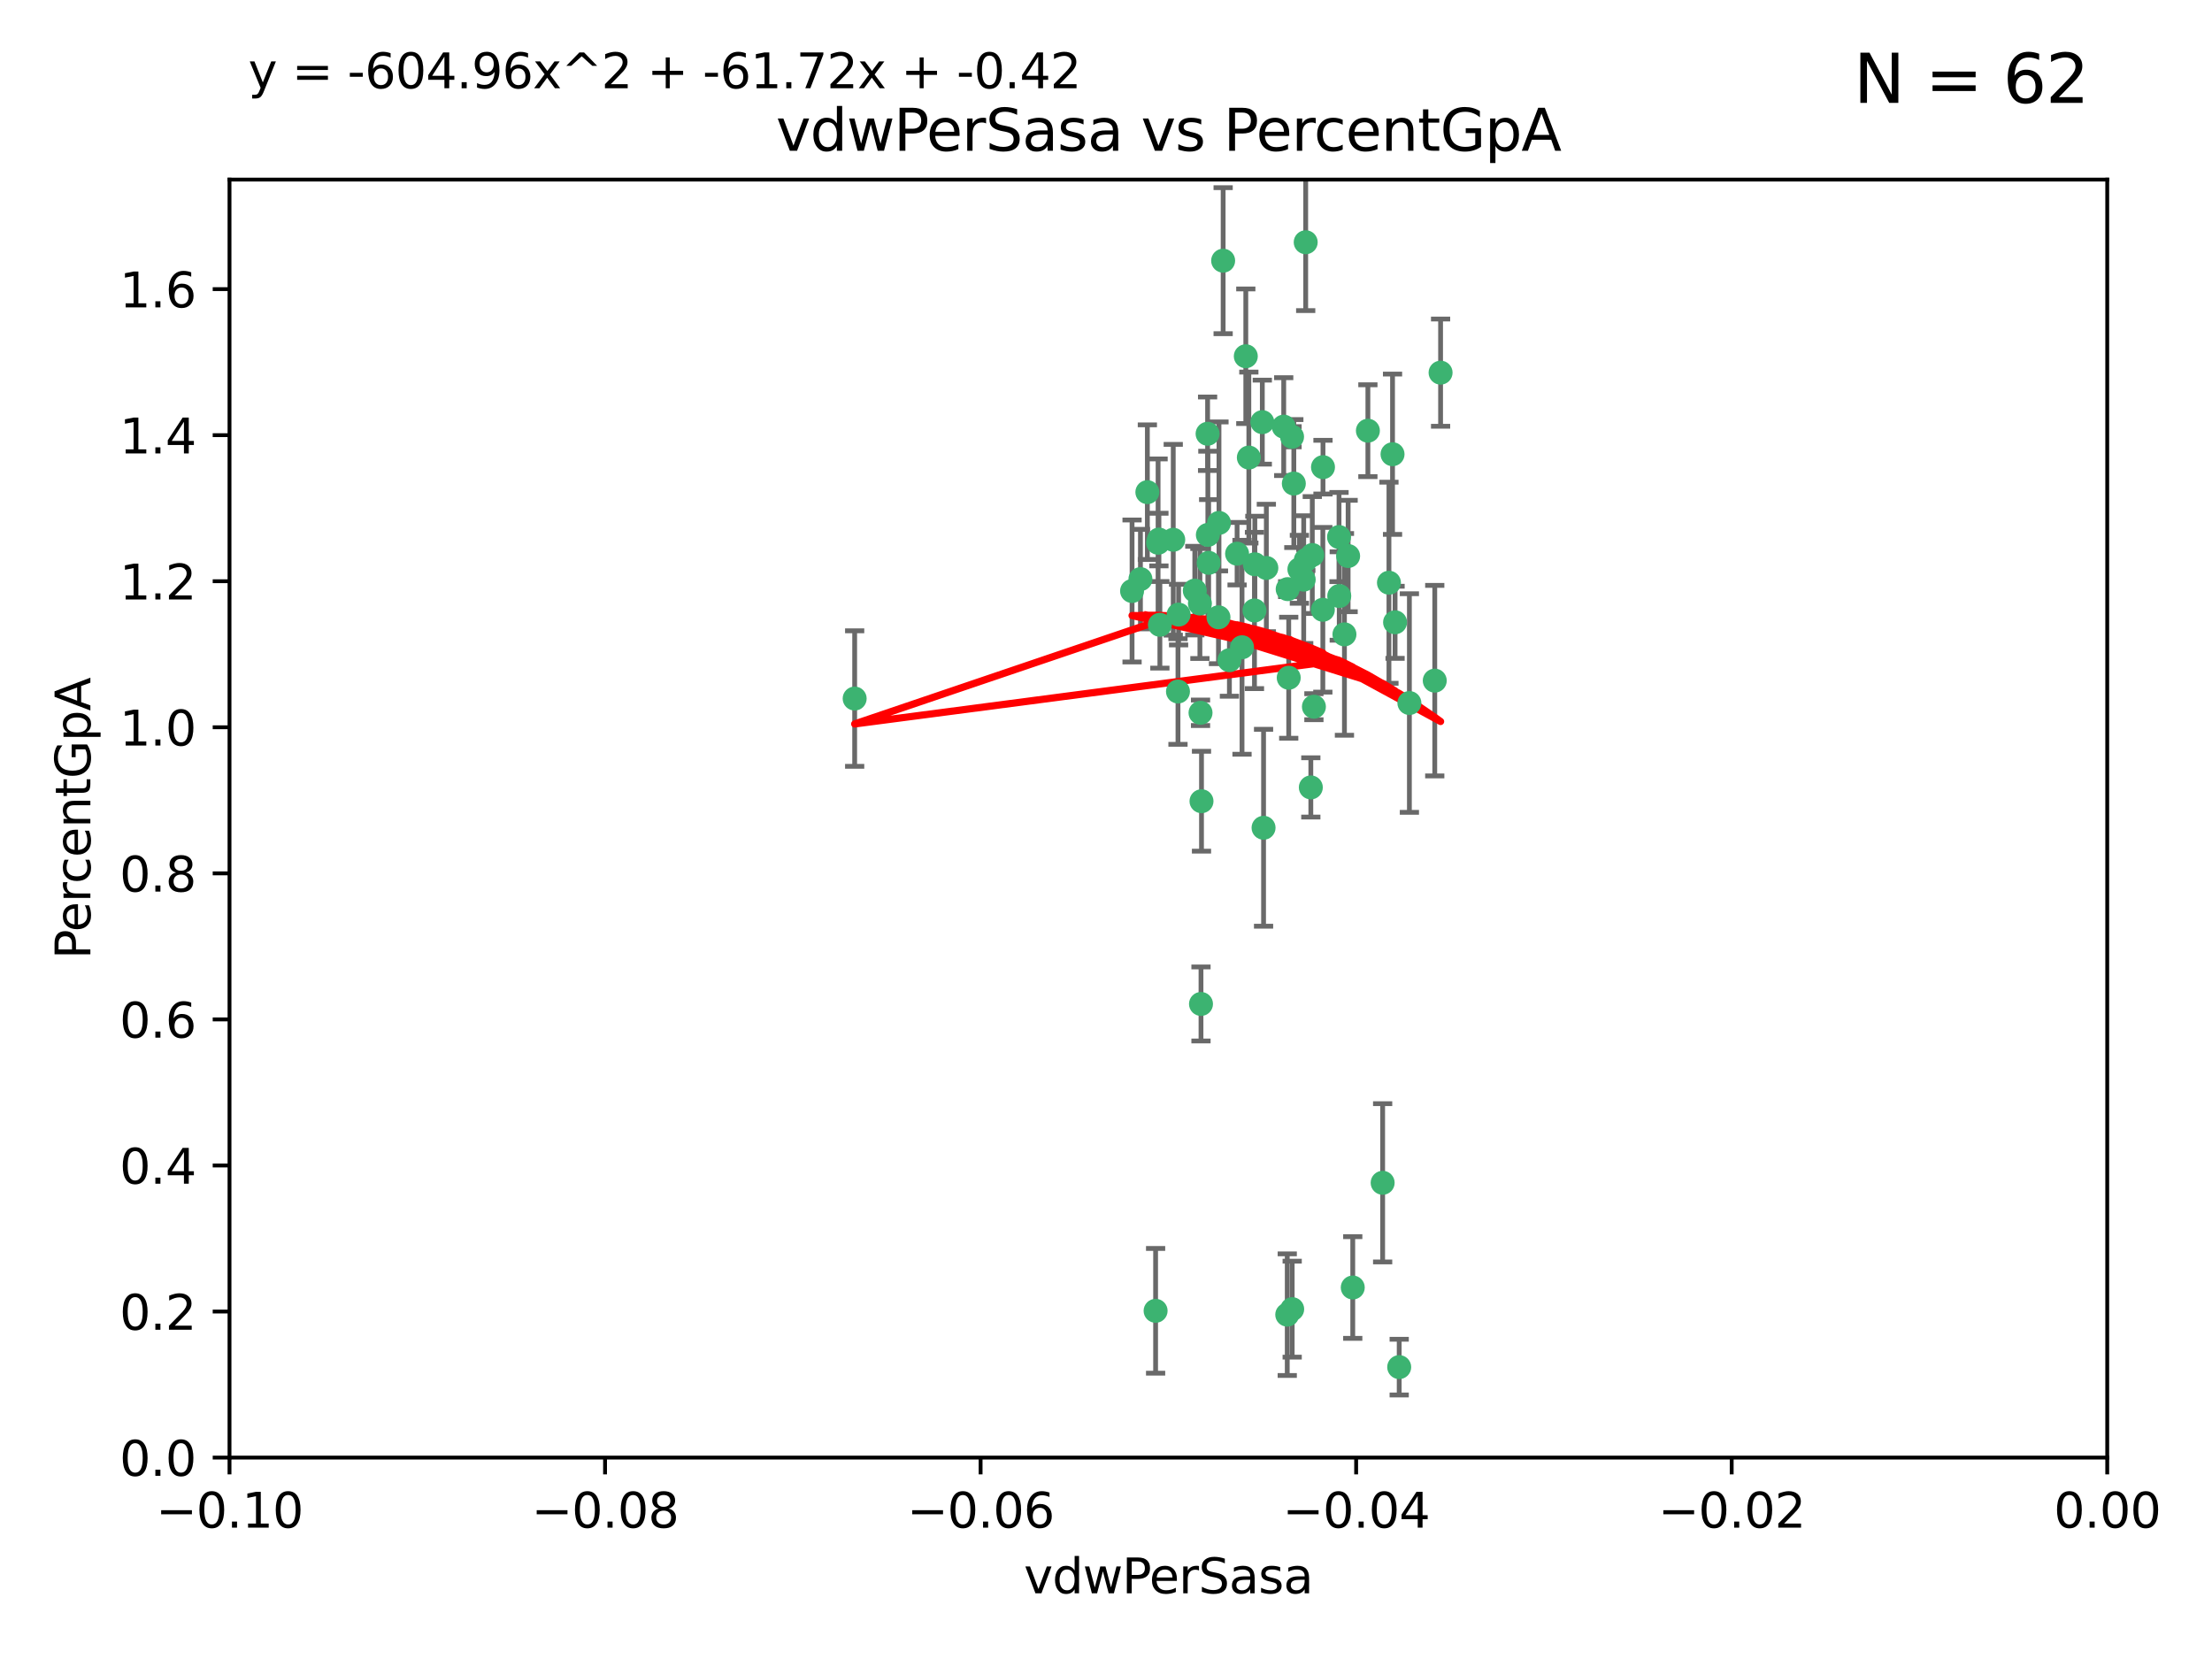 <?xml version="1.0" encoding="utf-8" standalone="no"?>
<!DOCTYPE svg PUBLIC "-//W3C//DTD SVG 1.1//EN"
  "http://www.w3.org/Graphics/SVG/1.1/DTD/svg11.dtd">
<svg xmlns:xlink="http://www.w3.org/1999/xlink" width="460.8pt" height="345.6pt" viewBox="0 0 460.8 345.6" xmlns="http://www.w3.org/2000/svg" version="1.1">
 <defs>
  <style type="text/css">*{stroke-linejoin: round; stroke-linecap: butt}</style>
 </defs>
 <g id="figure_1">
  <g id="patch_1">
   <path d="M 0 345.6 
L 460.8 345.6 
L 460.8 0 
L 0 0 
z
" style="fill: #ffffff"/>
  </g>
  <g id="axes_1">
   <g id="patch_2">
    <path d="M 47.81 303.64 
L 438.975 303.64 
L 438.975 37.411 
L 47.81 37.411 
z
" style="fill: #ffffff"/>
   </g>
   <g id="PathCollection_1">
    <defs>
     <path id="m2832ea59f6" d="M 0 1.118 
C 0.297 1.118 0.581 1 0.791 0.791 
C 1 0.581 1.118 0.297 1.118 0 
C 1.118 -0.297 1 -0.581 0.791 -0.791 
C 0.581 -1 0.297 -1.118 0 -1.118 
C -0.297 -1.118 -0.581 -1 -0.791 -0.791 
C -1 -0.581 -1.118 -0.297 -1.118 0 
C -1.118 0.297 -1 0.581 -0.791 0.791 
C -0.581 1 -0.297 1.118 0 1.118 
z
" style="stroke: #3cb371"/>
    </defs>
    <g clip-path="url(#p1f49692285)">
     <use xlink:href="#m2832ea59f6" x="239.018" y="102.526" style="fill: #3cb371; stroke: #3cb371"/>
     <use xlink:href="#m2832ea59f6" x="270.687" y="118.592" style="fill: #3cb371; stroke: #3cb371"/>
     <use xlink:href="#m2832ea59f6" x="257.709" y="115.347" style="fill: #3cb371; stroke: #3cb371"/>
     <use xlink:href="#m2832ea59f6" x="260.157" y="95.318" style="fill: #3cb371; stroke: #3cb371"/>
     <use xlink:href="#m2832ea59f6" x="259.523" y="74.211" style="fill: #3cb371; stroke: #3cb371"/>
     <use xlink:href="#m2832ea59f6" x="258.736" y="134.836" style="fill: #3cb371; stroke: #3cb371"/>
     <use xlink:href="#m2832ea59f6" x="251.564" y="90.362" style="fill: #3cb371; stroke: #3cb371"/>
     <use xlink:href="#m2832ea59f6" x="250.092" y="148.487" style="fill: #3cb371; stroke: #3cb371"/>
     <use xlink:href="#m2832ea59f6" x="262.963" y="87.939" style="fill: #3cb371; stroke: #3cb371"/>
     <use xlink:href="#m2832ea59f6" x="254.803" y="54.304" style="fill: #3cb371; stroke: #3cb371"/>
     <use xlink:href="#m2832ea59f6" x="253.831" y="128.593" style="fill: #3cb371; stroke: #3cb371"/>
     <use xlink:href="#m2832ea59f6" x="253.937" y="108.935" style="fill: #3cb371; stroke: #3cb371"/>
     <use xlink:href="#m2832ea59f6" x="241.624" y="130.157" style="fill: #3cb371; stroke: #3cb371"/>
     <use xlink:href="#m2832ea59f6" x="275.603" y="97.317" style="fill: #3cb371; stroke: #3cb371"/>
     <use xlink:href="#m2832ea59f6" x="249.962" y="125.723" style="fill: #3cb371; stroke: #3cb371"/>
     <use xlink:href="#m2832ea59f6" x="280.838" y="115.829" style="fill: #3cb371; stroke: #3cb371"/>
     <use xlink:href="#m2832ea59f6" x="235.829" y="123.117" style="fill: #3cb371; stroke: #3cb371"/>
     <use xlink:href="#m2832ea59f6" x="245.395" y="144.057" style="fill: #3cb371; stroke: #3cb371"/>
     <use xlink:href="#m2832ea59f6" x="250.294" y="166.909" style="fill: #3cb371; stroke: #3cb371"/>
     <use xlink:href="#m2832ea59f6" x="267.422" y="88.874" style="fill: #3cb371; stroke: #3cb371"/>
     <use xlink:href="#m2832ea59f6" x="250.189" y="209.141" style="fill: #3cb371; stroke: #3cb371"/>
     <use xlink:href="#m2832ea59f6" x="261.33" y="127.171" style="fill: #3cb371; stroke: #3cb371"/>
     <use xlink:href="#m2832ea59f6" x="263.223" y="172.439" style="fill: #3cb371; stroke: #3cb371"/>
     <use xlink:href="#m2832ea59f6" x="275.571" y="127.028" style="fill: #3cb371; stroke: #3cb371"/>
     <use xlink:href="#m2832ea59f6" x="273.069" y="164.032" style="fill: #3cb371; stroke: #3cb371"/>
     <use xlink:href="#m2832ea59f6" x="248.899" y="123.038" style="fill: #3cb371; stroke: #3cb371"/>
     <use xlink:href="#m2832ea59f6" x="278.991" y="124.161" style="fill: #3cb371; stroke: #3cb371"/>
     <use xlink:href="#m2832ea59f6" x="178.042" y="145.522" style="fill: #3cb371; stroke: #3cb371"/>
     <use xlink:href="#m2832ea59f6" x="244.409" y="112.441" style="fill: #3cb371; stroke: #3cb371"/>
     <use xlink:href="#m2832ea59f6" x="273.374" y="115.624" style="fill: #3cb371; stroke: #3cb371"/>
     <use xlink:href="#m2832ea59f6" x="271.585" y="120.746" style="fill: #3cb371; stroke: #3cb371"/>
     <use xlink:href="#m2832ea59f6" x="241.251" y="113.07" style="fill: #3cb371; stroke: #3cb371"/>
     <use xlink:href="#m2832ea59f6" x="237.574" y="120.64" style="fill: #3cb371; stroke: #3cb371"/>
     <use xlink:href="#m2832ea59f6" x="272.002" y="50.463" style="fill: #3cb371; stroke: #3cb371"/>
     <use xlink:href="#m2832ea59f6" x="263.803" y="118.317" style="fill: #3cb371; stroke: #3cb371"/>
     <use xlink:href="#m2832ea59f6" x="280.072" y="132.151" style="fill: #3cb371; stroke: #3cb371"/>
     <use xlink:href="#m2832ea59f6" x="261.408" y="117.548" style="fill: #3cb371; stroke: #3cb371"/>
     <use xlink:href="#m2832ea59f6" x="240.734" y="273.067" style="fill: #3cb371; stroke: #3cb371"/>
     <use xlink:href="#m2832ea59f6" x="245.523" y="128.033" style="fill: #3cb371; stroke: #3cb371"/>
     <use xlink:href="#m2832ea59f6" x="268.246" y="122.726" style="fill: #3cb371; stroke: #3cb371"/>
     <use xlink:href="#m2832ea59f6" x="241.425" y="112.4" style="fill: #3cb371; stroke: #3cb371"/>
     <use xlink:href="#m2832ea59f6" x="289.343" y="121.39" style="fill: #3cb371; stroke: #3cb371"/>
     <use xlink:href="#m2832ea59f6" x="251.619" y="111.43" style="fill: #3cb371; stroke: #3cb371"/>
     <use xlink:href="#m2832ea59f6" x="268.465" y="141.186" style="fill: #3cb371; stroke: #3cb371"/>
     <use xlink:href="#m2832ea59f6" x="269.528" y="100.735" style="fill: #3cb371; stroke: #3cb371"/>
     <use xlink:href="#m2832ea59f6" x="269.158" y="90.985" style="fill: #3cb371; stroke: #3cb371"/>
     <use xlink:href="#m2832ea59f6" x="272.028" y="116.663" style="fill: #3cb371; stroke: #3cb371"/>
     <use xlink:href="#m2832ea59f6" x="251.784" y="117.25" style="fill: #3cb371; stroke: #3cb371"/>
     <use xlink:href="#m2832ea59f6" x="281.804" y="268.209" style="fill: #3cb371; stroke: #3cb371"/>
     <use xlink:href="#m2832ea59f6" x="278.943" y="111.877" style="fill: #3cb371; stroke: #3cb371"/>
     <use xlink:href="#m2832ea59f6" x="284.957" y="89.722" style="fill: #3cb371; stroke: #3cb371"/>
     <use xlink:href="#m2832ea59f6" x="290.091" y="94.622" style="fill: #3cb371; stroke: #3cb371"/>
     <use xlink:href="#m2832ea59f6" x="256.108" y="137.537" style="fill: #3cb371; stroke: #3cb371"/>
     <use xlink:href="#m2832ea59f6" x="268.158" y="273.866" style="fill: #3cb371; stroke: #3cb371"/>
     <use xlink:href="#m2832ea59f6" x="288.031" y="246.398" style="fill: #3cb371; stroke: #3cb371"/>
     <use xlink:href="#m2832ea59f6" x="290.619" y="129.634" style="fill: #3cb371; stroke: #3cb371"/>
     <use xlink:href="#m2832ea59f6" x="273.712" y="147.219" style="fill: #3cb371; stroke: #3cb371"/>
     <use xlink:href="#m2832ea59f6" x="291.479" y="284.794" style="fill: #3cb371; stroke: #3cb371"/>
     <use xlink:href="#m2832ea59f6" x="293.602" y="146.454" style="fill: #3cb371; stroke: #3cb371"/>
     <use xlink:href="#m2832ea59f6" x="298.886" y="141.79" style="fill: #3cb371; stroke: #3cb371"/>
     <use xlink:href="#m2832ea59f6" x="300.1" y="77.63" style="fill: #3cb371; stroke: #3cb371"/>
     <use xlink:href="#m2832ea59f6" x="269.186" y="272.718" style="fill: #3cb371; stroke: #3cb371"/>
    </g>
   </g>
   <g id="matplotlib.axis_1">
    <g id="xtick_1">
     <g id="line2d_1">
      <defs>
       <path id="m352ebf7503" d="M 0 0 
L 0 3.5 
" style="stroke: #000000; stroke-width: 0.8"/>
      </defs>
      <g>
       <use xlink:href="#m352ebf7503" x="47.81" y="303.64" style="stroke: #000000; stroke-width: 0.8"/>
      </g>
     </g>
     <g id="text_1">
      <!-- −0.10 -->
      <g transform="translate(32.487 318.238)scale(0.1 -0.1)">
       <defs>
        <path id="DejaVuSans-2212" d="M 678 2272 
L 4684 2272 
L 4684 1741 
L 678 1741 
L 678 2272 
z
" transform="scale(0.016)"/>
        <path id="DejaVuSans-30" d="M 2034 4250 
Q 1547 4250 1301 3770 
Q 1056 3291 1056 2328 
Q 1056 1369 1301 889 
Q 1547 409 2034 409 
Q 2525 409 2770 889 
Q 3016 1369 3016 2328 
Q 3016 3291 2770 3770 
Q 2525 4250 2034 4250 
z
M 2034 4750 
Q 2819 4750 3233 4129 
Q 3647 3509 3647 2328 
Q 3647 1150 3233 529 
Q 2819 -91 2034 -91 
Q 1250 -91 836 529 
Q 422 1150 422 2328 
Q 422 3509 836 4129 
Q 1250 4750 2034 4750 
z
" transform="scale(0.016)"/>
        <path id="DejaVuSans-2e" d="M 684 794 
L 1344 794 
L 1344 0 
L 684 0 
L 684 794 
z
" transform="scale(0.016)"/>
        <path id="DejaVuSans-31" d="M 794 531 
L 1825 531 
L 1825 4091 
L 703 3866 
L 703 4441 
L 1819 4666 
L 2450 4666 
L 2450 531 
L 3481 531 
L 3481 0 
L 794 0 
L 794 531 
z
" transform="scale(0.016)"/>
       </defs>
       <use xlink:href="#DejaVuSans-2212"/>
       <use xlink:href="#DejaVuSans-30" x="83.789"/>
       <use xlink:href="#DejaVuSans-2e" x="147.412"/>
       <use xlink:href="#DejaVuSans-31" x="179.199"/>
       <use xlink:href="#DejaVuSans-30" x="242.822"/>
      </g>
     </g>
    </g>
    <g id="xtick_2">
     <g id="line2d_2">
      <g>
       <use xlink:href="#m352ebf7503" x="126.043" y="303.64" style="stroke: #000000; stroke-width: 0.8"/>
      </g>
     </g>
     <g id="text_2">
      <!-- −0.08 -->
      <g transform="translate(110.72 318.238)scale(0.1 -0.1)">
       <defs>
        <path id="DejaVuSans-38" d="M 2034 2216 
Q 1584 2216 1326 1975 
Q 1069 1734 1069 1313 
Q 1069 891 1326 650 
Q 1584 409 2034 409 
Q 2484 409 2743 651 
Q 3003 894 3003 1313 
Q 3003 1734 2745 1975 
Q 2488 2216 2034 2216 
z
M 1403 2484 
Q 997 2584 770 2862 
Q 544 3141 544 3541 
Q 544 4100 942 4425 
Q 1341 4750 2034 4750 
Q 2731 4750 3128 4425 
Q 3525 4100 3525 3541 
Q 3525 3141 3298 2862 
Q 3072 2584 2669 2484 
Q 3125 2378 3379 2068 
Q 3634 1759 3634 1313 
Q 3634 634 3220 271 
Q 2806 -91 2034 -91 
Q 1263 -91 848 271 
Q 434 634 434 1313 
Q 434 1759 690 2068 
Q 947 2378 1403 2484 
z
M 1172 3481 
Q 1172 3119 1398 2916 
Q 1625 2713 2034 2713 
Q 2441 2713 2670 2916 
Q 2900 3119 2900 3481 
Q 2900 3844 2670 4047 
Q 2441 4250 2034 4250 
Q 1625 4250 1398 4047 
Q 1172 3844 1172 3481 
z
" transform="scale(0.016)"/>
       </defs>
       <use xlink:href="#DejaVuSans-2212"/>
       <use xlink:href="#DejaVuSans-30" x="83.789"/>
       <use xlink:href="#DejaVuSans-2e" x="147.412"/>
       <use xlink:href="#DejaVuSans-30" x="179.199"/>
       <use xlink:href="#DejaVuSans-38" x="242.822"/>
      </g>
     </g>
    </g>
    <g id="xtick_3">
     <g id="line2d_3">
      <g>
       <use xlink:href="#m352ebf7503" x="204.276" y="303.64" style="stroke: #000000; stroke-width: 0.8"/>
      </g>
     </g>
     <g id="text_3">
      <!-- −0.06 -->
      <g transform="translate(188.953 318.238)scale(0.1 -0.1)">
       <defs>
        <path id="DejaVuSans-36" d="M 2113 2584 
Q 1688 2584 1439 2293 
Q 1191 2003 1191 1497 
Q 1191 994 1439 701 
Q 1688 409 2113 409 
Q 2538 409 2786 701 
Q 3034 994 3034 1497 
Q 3034 2003 2786 2293 
Q 2538 2584 2113 2584 
z
M 3366 4563 
L 3366 3988 
Q 3128 4100 2886 4159 
Q 2644 4219 2406 4219 
Q 1781 4219 1451 3797 
Q 1122 3375 1075 2522 
Q 1259 2794 1537 2939 
Q 1816 3084 2150 3084 
Q 2853 3084 3261 2657 
Q 3669 2231 3669 1497 
Q 3669 778 3244 343 
Q 2819 -91 2113 -91 
Q 1303 -91 875 529 
Q 447 1150 447 2328 
Q 447 3434 972 4092 
Q 1497 4750 2381 4750 
Q 2619 4750 2861 4703 
Q 3103 4656 3366 4563 
z
" transform="scale(0.016)"/>
       </defs>
       <use xlink:href="#DejaVuSans-2212"/>
       <use xlink:href="#DejaVuSans-30" x="83.789"/>
       <use xlink:href="#DejaVuSans-2e" x="147.412"/>
       <use xlink:href="#DejaVuSans-30" x="179.199"/>
       <use xlink:href="#DejaVuSans-36" x="242.822"/>
      </g>
     </g>
    </g>
    <g id="xtick_4">
     <g id="line2d_4">
      <g>
       <use xlink:href="#m352ebf7503" x="282.509" y="303.64" style="stroke: #000000; stroke-width: 0.8"/>
      </g>
     </g>
     <g id="text_4">
      <!-- −0.04 -->
      <g transform="translate(267.186 318.238)scale(0.1 -0.1)">
       <defs>
        <path id="DejaVuSans-34" d="M 2419 4116 
L 825 1625 
L 2419 1625 
L 2419 4116 
z
M 2253 4666 
L 3047 4666 
L 3047 1625 
L 3713 1625 
L 3713 1100 
L 3047 1100 
L 3047 0 
L 2419 0 
L 2419 1100 
L 313 1100 
L 313 1709 
L 2253 4666 
z
" transform="scale(0.016)"/>
       </defs>
       <use xlink:href="#DejaVuSans-2212"/>
       <use xlink:href="#DejaVuSans-30" x="83.789"/>
       <use xlink:href="#DejaVuSans-2e" x="147.412"/>
       <use xlink:href="#DejaVuSans-30" x="179.199"/>
       <use xlink:href="#DejaVuSans-34" x="242.822"/>
      </g>
     </g>
    </g>
    <g id="xtick_5">
     <g id="line2d_5">
      <g>
       <use xlink:href="#m352ebf7503" x="360.742" y="303.64" style="stroke: #000000; stroke-width: 0.8"/>
      </g>
     </g>
     <g id="text_5">
      <!-- −0.02 -->
      <g transform="translate(345.419 318.238)scale(0.1 -0.1)">
       <defs>
        <path id="DejaVuSans-32" d="M 1228 531 
L 3431 531 
L 3431 0 
L 469 0 
L 469 531 
Q 828 903 1448 1529 
Q 2069 2156 2228 2338 
Q 2531 2678 2651 2914 
Q 2772 3150 2772 3378 
Q 2772 3750 2511 3984 
Q 2250 4219 1831 4219 
Q 1534 4219 1204 4116 
Q 875 4013 500 3803 
L 500 4441 
Q 881 4594 1212 4672 
Q 1544 4750 1819 4750 
Q 2544 4750 2975 4387 
Q 3406 4025 3406 3419 
Q 3406 3131 3298 2873 
Q 3191 2616 2906 2266 
Q 2828 2175 2409 1742 
Q 1991 1309 1228 531 
z
" transform="scale(0.016)"/>
       </defs>
       <use xlink:href="#DejaVuSans-2212"/>
       <use xlink:href="#DejaVuSans-30" x="83.789"/>
       <use xlink:href="#DejaVuSans-2e" x="147.412"/>
       <use xlink:href="#DejaVuSans-30" x="179.199"/>
       <use xlink:href="#DejaVuSans-32" x="242.822"/>
      </g>
     </g>
    </g>
    <g id="xtick_6">
     <g id="line2d_6">
      <g>
       <use xlink:href="#m352ebf7503" x="438.975" y="303.64" style="stroke: #000000; stroke-width: 0.8"/>
      </g>
     </g>
     <g id="text_6">
      <!-- 0.00 -->
      <g transform="translate(427.842 318.238)scale(0.1 -0.1)">
       <use xlink:href="#DejaVuSans-30"/>
       <use xlink:href="#DejaVuSans-2e" x="63.623"/>
       <use xlink:href="#DejaVuSans-30" x="95.41"/>
       <use xlink:href="#DejaVuSans-30" x="159.033"/>
      </g>
     </g>
    </g>
    <g id="text_7">
     <!-- vdwPerSasa -->
     <g transform="translate(213.297 331.917)scale(0.1 -0.1)">
      <defs>
       <path id="DejaVuSans-76" d="M 191 3500 
L 800 3500 
L 1894 563 
L 2988 3500 
L 3597 3500 
L 2284 0 
L 1503 0 
L 191 3500 
z
" transform="scale(0.016)"/>
       <path id="DejaVuSans-64" d="M 2906 2969 
L 2906 4863 
L 3481 4863 
L 3481 0 
L 2906 0 
L 2906 525 
Q 2725 213 2448 61 
Q 2172 -91 1784 -91 
Q 1150 -91 751 415 
Q 353 922 353 1747 
Q 353 2572 751 3078 
Q 1150 3584 1784 3584 
Q 2172 3584 2448 3432 
Q 2725 3281 2906 2969 
z
M 947 1747 
Q 947 1113 1208 752 
Q 1469 391 1925 391 
Q 2381 391 2643 752 
Q 2906 1113 2906 1747 
Q 2906 2381 2643 2742 
Q 2381 3103 1925 3103 
Q 1469 3103 1208 2742 
Q 947 2381 947 1747 
z
" transform="scale(0.016)"/>
       <path id="DejaVuSans-77" d="M 269 3500 
L 844 3500 
L 1563 769 
L 2278 3500 
L 2956 3500 
L 3675 769 
L 4391 3500 
L 4966 3500 
L 4050 0 
L 3372 0 
L 2619 2869 
L 1863 0 
L 1184 0 
L 269 3500 
z
" transform="scale(0.016)"/>
       <path id="DejaVuSans-50" d="M 1259 4147 
L 1259 2394 
L 2053 2394 
Q 2494 2394 2734 2622 
Q 2975 2850 2975 3272 
Q 2975 3691 2734 3919 
Q 2494 4147 2053 4147 
L 1259 4147 
z
M 628 4666 
L 2053 4666 
Q 2838 4666 3239 4311 
Q 3641 3956 3641 3272 
Q 3641 2581 3239 2228 
Q 2838 1875 2053 1875 
L 1259 1875 
L 1259 0 
L 628 0 
L 628 4666 
z
" transform="scale(0.016)"/>
       <path id="DejaVuSans-65" d="M 3597 1894 
L 3597 1613 
L 953 1613 
Q 991 1019 1311 708 
Q 1631 397 2203 397 
Q 2534 397 2845 478 
Q 3156 559 3463 722 
L 3463 178 
Q 3153 47 2828 -22 
Q 2503 -91 2169 -91 
Q 1331 -91 842 396 
Q 353 884 353 1716 
Q 353 2575 817 3079 
Q 1281 3584 2069 3584 
Q 2775 3584 3186 3129 
Q 3597 2675 3597 1894 
z
M 3022 2063 
Q 3016 2534 2758 2815 
Q 2500 3097 2075 3097 
Q 1594 3097 1305 2825 
Q 1016 2553 972 2059 
L 3022 2063 
z
" transform="scale(0.016)"/>
       <path id="DejaVuSans-72" d="M 2631 2963 
Q 2534 3019 2420 3045 
Q 2306 3072 2169 3072 
Q 1681 3072 1420 2755 
Q 1159 2438 1159 1844 
L 1159 0 
L 581 0 
L 581 3500 
L 1159 3500 
L 1159 2956 
Q 1341 3275 1631 3429 
Q 1922 3584 2338 3584 
Q 2397 3584 2469 3576 
Q 2541 3569 2628 3553 
L 2631 2963 
z
" transform="scale(0.016)"/>
       <path id="DejaVuSans-53" d="M 3425 4513 
L 3425 3897 
Q 3066 4069 2747 4153 
Q 2428 4238 2131 4238 
Q 1616 4238 1336 4038 
Q 1056 3838 1056 3469 
Q 1056 3159 1242 3001 
Q 1428 2844 1947 2747 
L 2328 2669 
Q 3034 2534 3370 2195 
Q 3706 1856 3706 1288 
Q 3706 609 3251 259 
Q 2797 -91 1919 -91 
Q 1588 -91 1214 -16 
Q 841 59 441 206 
L 441 856 
Q 825 641 1194 531 
Q 1563 422 1919 422 
Q 2459 422 2753 634 
Q 3047 847 3047 1241 
Q 3047 1584 2836 1778 
Q 2625 1972 2144 2069 
L 1759 2144 
Q 1053 2284 737 2584 
Q 422 2884 422 3419 
Q 422 4038 858 4394 
Q 1294 4750 2059 4750 
Q 2388 4750 2728 4690 
Q 3069 4631 3425 4513 
z
" transform="scale(0.016)"/>
       <path id="DejaVuSans-61" d="M 2194 1759 
Q 1497 1759 1228 1600 
Q 959 1441 959 1056 
Q 959 750 1161 570 
Q 1363 391 1709 391 
Q 2188 391 2477 730 
Q 2766 1069 2766 1631 
L 2766 1759 
L 2194 1759 
z
M 3341 1997 
L 3341 0 
L 2766 0 
L 2766 531 
Q 2569 213 2275 61 
Q 1981 -91 1556 -91 
Q 1019 -91 701 211 
Q 384 513 384 1019 
Q 384 1609 779 1909 
Q 1175 2209 1959 2209 
L 2766 2209 
L 2766 2266 
Q 2766 2663 2505 2880 
Q 2244 3097 1772 3097 
Q 1472 3097 1187 3025 
Q 903 2953 641 2809 
L 641 3341 
Q 956 3463 1253 3523 
Q 1550 3584 1831 3584 
Q 2591 3584 2966 3190 
Q 3341 2797 3341 1997 
z
" transform="scale(0.016)"/>
       <path id="DejaVuSans-73" d="M 2834 3397 
L 2834 2853 
Q 2591 2978 2328 3040 
Q 2066 3103 1784 3103 
Q 1356 3103 1142 2972 
Q 928 2841 928 2578 
Q 928 2378 1081 2264 
Q 1234 2150 1697 2047 
L 1894 2003 
Q 2506 1872 2764 1633 
Q 3022 1394 3022 966 
Q 3022 478 2636 193 
Q 2250 -91 1575 -91 
Q 1294 -91 989 -36 
Q 684 19 347 128 
L 347 722 
Q 666 556 975 473 
Q 1284 391 1588 391 
Q 1994 391 2212 530 
Q 2431 669 2431 922 
Q 2431 1156 2273 1281 
Q 2116 1406 1581 1522 
L 1381 1569 
Q 847 1681 609 1914 
Q 372 2147 372 2553 
Q 372 3047 722 3315 
Q 1072 3584 1716 3584 
Q 2034 3584 2315 3537 
Q 2597 3491 2834 3397 
z
" transform="scale(0.016)"/>
      </defs>
      <use xlink:href="#DejaVuSans-76"/>
      <use xlink:href="#DejaVuSans-64" x="59.18"/>
      <use xlink:href="#DejaVuSans-77" x="122.656"/>
      <use xlink:href="#DejaVuSans-50" x="204.443"/>
      <use xlink:href="#DejaVuSans-65" x="261.121"/>
      <use xlink:href="#DejaVuSans-72" x="322.645"/>
      <use xlink:href="#DejaVuSans-53" x="363.758"/>
      <use xlink:href="#DejaVuSans-61" x="427.234"/>
      <use xlink:href="#DejaVuSans-73" x="488.514"/>
      <use xlink:href="#DejaVuSans-61" x="540.613"/>
     </g>
    </g>
   </g>
   <g id="matplotlib.axis_2">
    <g id="ytick_1">
     <g id="line2d_7">
      <defs>
       <path id="mf2c6ad909e" d="M 0 0 
L -3.5 0 
" style="stroke: #000000; stroke-width: 0.8"/>
      </defs>
      <g>
       <use xlink:href="#mf2c6ad909e" x="47.81" y="303.64" style="stroke: #000000; stroke-width: 0.8"/>
      </g>
     </g>
     <g id="text_8">
      <!-- 0.0 -->
      <g transform="translate(24.907 307.439)scale(0.1 -0.1)">
       <use xlink:href="#DejaVuSans-30"/>
       <use xlink:href="#DejaVuSans-2e" x="63.623"/>
       <use xlink:href="#DejaVuSans-30" x="95.41"/>
      </g>
     </g>
    </g>
    <g id="ytick_2">
     <g id="line2d_8">
      <g>
       <use xlink:href="#mf2c6ad909e" x="47.81" y="273.214" style="stroke: #000000; stroke-width: 0.8"/>
      </g>
     </g>
     <g id="text_9">
      <!-- 0.2 -->
      <g transform="translate(24.907 277.013)scale(0.1 -0.1)">
       <use xlink:href="#DejaVuSans-30"/>
       <use xlink:href="#DejaVuSans-2e" x="63.623"/>
       <use xlink:href="#DejaVuSans-32" x="95.41"/>
      </g>
     </g>
    </g>
    <g id="ytick_3">
     <g id="line2d_9">
      <g>
       <use xlink:href="#mf2c6ad909e" x="47.81" y="242.788" style="stroke: #000000; stroke-width: 0.8"/>
      </g>
     </g>
     <g id="text_10">
      <!-- 0.4 -->
      <g transform="translate(24.907 246.587)scale(0.1 -0.1)">
       <use xlink:href="#DejaVuSans-30"/>
       <use xlink:href="#DejaVuSans-2e" x="63.623"/>
       <use xlink:href="#DejaVuSans-34" x="95.41"/>
      </g>
     </g>
    </g>
    <g id="ytick_4">
     <g id="line2d_10">
      <g>
       <use xlink:href="#mf2c6ad909e" x="47.81" y="212.362" style="stroke: #000000; stroke-width: 0.8"/>
      </g>
     </g>
     <g id="text_11">
      <!-- 0.6 -->
      <g transform="translate(24.907 216.161)scale(0.1 -0.1)">
       <use xlink:href="#DejaVuSans-30"/>
       <use xlink:href="#DejaVuSans-2e" x="63.623"/>
       <use xlink:href="#DejaVuSans-36" x="95.41"/>
      </g>
     </g>
    </g>
    <g id="ytick_5">
     <g id="line2d_11">
      <g>
       <use xlink:href="#mf2c6ad909e" x="47.81" y="181.935" style="stroke: #000000; stroke-width: 0.8"/>
      </g>
     </g>
     <g id="text_12">
      <!-- 0.8 -->
      <g transform="translate(24.907 185.735)scale(0.1 -0.1)">
       <use xlink:href="#DejaVuSans-30"/>
       <use xlink:href="#DejaVuSans-2e" x="63.623"/>
       <use xlink:href="#DejaVuSans-38" x="95.41"/>
      </g>
     </g>
    </g>
    <g id="ytick_6">
     <g id="line2d_12">
      <g>
       <use xlink:href="#mf2c6ad909e" x="47.81" y="151.509" style="stroke: #000000; stroke-width: 0.8"/>
      </g>
     </g>
     <g id="text_13">
      <!-- 1.0 -->
      <g transform="translate(24.907 155.308)scale(0.1 -0.1)">
       <use xlink:href="#DejaVuSans-31"/>
       <use xlink:href="#DejaVuSans-2e" x="63.623"/>
       <use xlink:href="#DejaVuSans-30" x="95.41"/>
      </g>
     </g>
    </g>
    <g id="ytick_7">
     <g id="line2d_13">
      <g>
       <use xlink:href="#mf2c6ad909e" x="47.81" y="121.083" style="stroke: #000000; stroke-width: 0.8"/>
      </g>
     </g>
     <g id="text_14">
      <!-- 1.2 -->
      <g transform="translate(24.907 124.882)scale(0.1 -0.1)">
       <use xlink:href="#DejaVuSans-31"/>
       <use xlink:href="#DejaVuSans-2e" x="63.623"/>
       <use xlink:href="#DejaVuSans-32" x="95.41"/>
      </g>
     </g>
    </g>
    <g id="ytick_8">
     <g id="line2d_14">
      <g>
       <use xlink:href="#mf2c6ad909e" x="47.81" y="90.657" style="stroke: #000000; stroke-width: 0.8"/>
      </g>
     </g>
     <g id="text_15">
      <!-- 1.4 -->
      <g transform="translate(24.907 94.456)scale(0.1 -0.1)">
       <use xlink:href="#DejaVuSans-31"/>
       <use xlink:href="#DejaVuSans-2e" x="63.623"/>
       <use xlink:href="#DejaVuSans-34" x="95.41"/>
      </g>
     </g>
    </g>
    <g id="ytick_9">
     <g id="line2d_15">
      <g>
       <use xlink:href="#mf2c6ad909e" x="47.81" y="60.231" style="stroke: #000000; stroke-width: 0.8"/>
      </g>
     </g>
     <g id="text_16">
      <!-- 1.6 -->
      <g transform="translate(24.907 64.03)scale(0.1 -0.1)">
       <use xlink:href="#DejaVuSans-31"/>
       <use xlink:href="#DejaVuSans-2e" x="63.623"/>
       <use xlink:href="#DejaVuSans-36" x="95.41"/>
      </g>
     </g>
    </g>
    <g id="text_17">
     <!-- PercentGpA -->
     <g transform="translate(18.827 199.802)rotate(-90)scale(0.1 -0.1)">
      <defs>
       <path id="DejaVuSans-63" d="M 3122 3366 
L 3122 2828 
Q 2878 2963 2633 3030 
Q 2388 3097 2138 3097 
Q 1578 3097 1268 2742 
Q 959 2388 959 1747 
Q 959 1106 1268 751 
Q 1578 397 2138 397 
Q 2388 397 2633 464 
Q 2878 531 3122 666 
L 3122 134 
Q 2881 22 2623 -34 
Q 2366 -91 2075 -91 
Q 1284 -91 818 406 
Q 353 903 353 1747 
Q 353 2603 823 3093 
Q 1294 3584 2113 3584 
Q 2378 3584 2631 3529 
Q 2884 3475 3122 3366 
z
" transform="scale(0.016)"/>
       <path id="DejaVuSans-6e" d="M 3513 2113 
L 3513 0 
L 2938 0 
L 2938 2094 
Q 2938 2591 2744 2837 
Q 2550 3084 2163 3084 
Q 1697 3084 1428 2787 
Q 1159 2491 1159 1978 
L 1159 0 
L 581 0 
L 581 3500 
L 1159 3500 
L 1159 2956 
Q 1366 3272 1645 3428 
Q 1925 3584 2291 3584 
Q 2894 3584 3203 3211 
Q 3513 2838 3513 2113 
z
" transform="scale(0.016)"/>
       <path id="DejaVuSans-74" d="M 1172 4494 
L 1172 3500 
L 2356 3500 
L 2356 3053 
L 1172 3053 
L 1172 1153 
Q 1172 725 1289 603 
Q 1406 481 1766 481 
L 2356 481 
L 2356 0 
L 1766 0 
Q 1100 0 847 248 
Q 594 497 594 1153 
L 594 3053 
L 172 3053 
L 172 3500 
L 594 3500 
L 594 4494 
L 1172 4494 
z
" transform="scale(0.016)"/>
       <path id="DejaVuSans-47" d="M 3809 666 
L 3809 1919 
L 2778 1919 
L 2778 2438 
L 4434 2438 
L 4434 434 
Q 4069 175 3628 42 
Q 3188 -91 2688 -91 
Q 1594 -91 976 548 
Q 359 1188 359 2328 
Q 359 3472 976 4111 
Q 1594 4750 2688 4750 
Q 3144 4750 3555 4637 
Q 3966 4525 4313 4306 
L 4313 3634 
Q 3963 3931 3569 4081 
Q 3175 4231 2741 4231 
Q 1884 4231 1454 3753 
Q 1025 3275 1025 2328 
Q 1025 1384 1454 906 
Q 1884 428 2741 428 
Q 3075 428 3337 486 
Q 3600 544 3809 666 
z
" transform="scale(0.016)"/>
       <path id="DejaVuSans-70" d="M 1159 525 
L 1159 -1331 
L 581 -1331 
L 581 3500 
L 1159 3500 
L 1159 2969 
Q 1341 3281 1617 3432 
Q 1894 3584 2278 3584 
Q 2916 3584 3314 3078 
Q 3713 2572 3713 1747 
Q 3713 922 3314 415 
Q 2916 -91 2278 -91 
Q 1894 -91 1617 61 
Q 1341 213 1159 525 
z
M 3116 1747 
Q 3116 2381 2855 2742 
Q 2594 3103 2138 3103 
Q 1681 3103 1420 2742 
Q 1159 2381 1159 1747 
Q 1159 1113 1420 752 
Q 1681 391 2138 391 
Q 2594 391 2855 752 
Q 3116 1113 3116 1747 
z
" transform="scale(0.016)"/>
       <path id="DejaVuSans-41" d="M 2188 4044 
L 1331 1722 
L 3047 1722 
L 2188 4044 
z
M 1831 4666 
L 2547 4666 
L 4325 0 
L 3669 0 
L 3244 1197 
L 1141 1197 
L 716 0 
L 50 0 
L 1831 4666 
z
" transform="scale(0.016)"/>
      </defs>
      <use xlink:href="#DejaVuSans-50"/>
      <use xlink:href="#DejaVuSans-65" x="56.678"/>
      <use xlink:href="#DejaVuSans-72" x="118.201"/>
      <use xlink:href="#DejaVuSans-63" x="157.064"/>
      <use xlink:href="#DejaVuSans-65" x="212.045"/>
      <use xlink:href="#DejaVuSans-6e" x="273.568"/>
      <use xlink:href="#DejaVuSans-74" x="336.947"/>
      <use xlink:href="#DejaVuSans-47" x="376.156"/>
      <use xlink:href="#DejaVuSans-70" x="453.646"/>
      <use xlink:href="#DejaVuSans-41" x="517.123"/>
     </g>
    </g>
   </g>
   <g id="LineCollection_1">
    <path d="M 239.018 116.551 
L 239.018 88.502 
" clip-path="url(#p1f49692285)" style="fill: none; stroke: #696969"/>
    <path d="M 270.687 125.671 
L 270.687 111.513 
" clip-path="url(#p1f49692285)" style="fill: none; stroke: #696969"/>
    <path d="M 257.709 121.856 
L 257.709 108.837 
" clip-path="url(#p1f49692285)" style="fill: none; stroke: #696969"/>
    <path d="M 260.157 113.125 
L 260.157 77.511 
" clip-path="url(#p1f49692285)" style="fill: none; stroke: #696969"/>
    <path d="M 259.523 88.233 
L 259.523 60.19 
" clip-path="url(#p1f49692285)" style="fill: none; stroke: #696969"/>
    <path d="M 258.736 157.119 
L 258.736 112.554 
" clip-path="url(#p1f49692285)" style="fill: none; stroke: #696969"/>
    <path d="M 251.564 98.017 
L 251.564 82.708 
" clip-path="url(#p1f49692285)" style="fill: none; stroke: #696969"/>
    <path d="M 250.092 151.141 
L 250.092 145.832 
" clip-path="url(#p1f49692285)" style="fill: none; stroke: #696969"/>
    <path d="M 262.963 96.688 
L 262.963 79.189 
" clip-path="url(#p1f49692285)" style="fill: none; stroke: #696969"/>
    <path d="M 254.803 69.514 
L 254.803 39.094 
" clip-path="url(#p1f49692285)" style="fill: none; stroke: #696969"/>
    <path d="M 253.831 138.259 
L 253.831 118.927 
" clip-path="url(#p1f49692285)" style="fill: none; stroke: #696969"/>
    <path d="M 253.937 129.975 
L 253.937 87.895 
" clip-path="url(#p1f49692285)" style="fill: none; stroke: #696969"/>
    <path d="M 241.624 139.176 
L 241.624 121.139 
" clip-path="url(#p1f49692285)" style="fill: none; stroke: #696969"/>
    <path d="M 275.603 102.911 
L 275.603 91.723 
" clip-path="url(#p1f49692285)" style="fill: none; stroke: #696969"/>
    <path d="M 249.962 137.173 
L 249.962 114.273 
" clip-path="url(#p1f49692285)" style="fill: none; stroke: #696969"/>
    <path d="M 280.838 127.434 
L 280.838 104.223 
" clip-path="url(#p1f49692285)" style="fill: none; stroke: #696969"/>
    <path d="M 235.829 137.906 
L 235.829 108.328 
" clip-path="url(#p1f49692285)" style="fill: none; stroke: #696969"/>
    <path d="M 245.395 155.054 
L 245.395 133.06 
" clip-path="url(#p1f49692285)" style="fill: none; stroke: #696969"/>
    <path d="M 250.294 177.313 
L 250.294 156.505 
" clip-path="url(#p1f49692285)" style="fill: none; stroke: #696969"/>
    <path d="M 267.422 99.068 
L 267.422 78.679 
" clip-path="url(#p1f49692285)" style="fill: none; stroke: #696969"/>
    <path d="M 250.189 216.853 
L 250.189 201.43 
" clip-path="url(#p1f49692285)" style="fill: none; stroke: #696969"/>
    <path d="M 261.33 143.45 
L 261.33 110.892 
" clip-path="url(#p1f49692285)" style="fill: none; stroke: #696969"/>
    <path d="M 263.223 192.948 
L 263.223 151.931 
" clip-path="url(#p1f49692285)" style="fill: none; stroke: #696969"/>
    <path d="M 275.571 144.184 
L 275.571 109.872 
" clip-path="url(#p1f49692285)" style="fill: none; stroke: #696969"/>
    <path d="M 273.069 170.206 
L 273.069 157.858 
" clip-path="url(#p1f49692285)" style="fill: none; stroke: #696969"/>
    <path d="M 248.899 132.269 
L 248.899 113.807 
" clip-path="url(#p1f49692285)" style="fill: none; stroke: #696969"/>
    <path d="M 278.991 133.371 
L 278.991 114.951 
" clip-path="url(#p1f49692285)" style="fill: none; stroke: #696969"/>
    <path d="M 178.042 159.637 
L 178.042 131.407 
" clip-path="url(#p1f49692285)" style="fill: none; stroke: #696969"/>
    <path d="M 244.409 132.308 
L 244.409 92.574 
" clip-path="url(#p1f49692285)" style="fill: none; stroke: #696969"/>
    <path d="M 273.374 127.805 
L 273.374 103.444 
" clip-path="url(#p1f49692285)" style="fill: none; stroke: #696969"/>
    <path d="M 271.585 134.052 
L 271.585 107.441 
" clip-path="url(#p1f49692285)" style="fill: none; stroke: #696969"/>
    <path d="M 241.251 130.531 
L 241.251 95.608 
" clip-path="url(#p1f49692285)" style="fill: none; stroke: #696969"/>
    <path d="M 237.574 131.008 
L 237.574 110.272 
" clip-path="url(#p1f49692285)" style="fill: none; stroke: #696969"/>
    <path d="M 272.002 64.704 
L 272.002 36.222 
" clip-path="url(#p1f49692285)" style="fill: none; stroke: #696969"/>
    <path d="M 263.803 131.588 
L 263.803 105.046 
" clip-path="url(#p1f49692285)" style="fill: none; stroke: #696969"/>
    <path d="M 280.072 153.161 
L 280.072 111.142 
" clip-path="url(#p1f49692285)" style="fill: none; stroke: #696969"/>
    <path d="M 261.408 127.556 
L 261.408 107.539 
" clip-path="url(#p1f49692285)" style="fill: none; stroke: #696969"/>
    <path d="M 240.734 286.059 
L 240.734 260.074 
" clip-path="url(#p1f49692285)" style="fill: none; stroke: #696969"/>
    <path d="M 245.523 134.352 
L 245.523 121.715 
" clip-path="url(#p1f49692285)" style="fill: none; stroke: #696969"/>
    <path d="M 268.246 124.287 
L 268.246 121.164 
" clip-path="url(#p1f49692285)" style="fill: none; stroke: #696969"/>
    <path d="M 241.425 117.881 
L 241.425 106.919 
" clip-path="url(#p1f49692285)" style="fill: none; stroke: #696969"/>
    <path d="M 289.343 142.334 
L 289.343 100.445 
" clip-path="url(#p1f49692285)" style="fill: none; stroke: #696969"/>
    <path d="M 251.619 128.867 
L 251.619 93.993 
" clip-path="url(#p1f49692285)" style="fill: none; stroke: #696969"/>
    <path d="M 268.465 153.788 
L 268.465 128.583 
" clip-path="url(#p1f49692285)" style="fill: none; stroke: #696969"/>
    <path d="M 269.528 114.065 
L 269.528 87.405 
" clip-path="url(#p1f49692285)" style="fill: none; stroke: #696969"/>
    <path d="M 269.158 93.09 
L 269.158 88.88 
" clip-path="url(#p1f49692285)" style="fill: none; stroke: #696969"/>
    <path d="M 272.028 118.845 
L 272.028 114.48 
" clip-path="url(#p1f49692285)" style="fill: none; stroke: #696969"/>
    <path d="M 251.784 130.424 
L 251.784 104.076 
" clip-path="url(#p1f49692285)" style="fill: none; stroke: #696969"/>
    <path d="M 281.804 278.801 
L 281.804 257.617 
" clip-path="url(#p1f49692285)" style="fill: none; stroke: #696969"/>
    <path d="M 278.943 121.164 
L 278.943 102.59 
" clip-path="url(#p1f49692285)" style="fill: none; stroke: #696969"/>
    <path d="M 284.957 99.288 
L 284.957 80.155 
" clip-path="url(#p1f49692285)" style="fill: none; stroke: #696969"/>
    <path d="M 290.091 111.321 
L 290.091 77.924 
" clip-path="url(#p1f49692285)" style="fill: none; stroke: #696969"/>
    <path d="M 256.108 145.036 
L 256.108 130.037 
" clip-path="url(#p1f49692285)" style="fill: none; stroke: #696969"/>
    <path d="M 268.158 286.536 
L 268.158 261.196 
" clip-path="url(#p1f49692285)" style="fill: none; stroke: #696969"/>
    <path d="M 288.031 262.879 
L 288.031 229.916 
" clip-path="url(#p1f49692285)" style="fill: none; stroke: #696969"/>
    <path d="M 290.619 137.148 
L 290.619 122.121 
" clip-path="url(#p1f49692285)" style="fill: none; stroke: #696969"/>
    <path d="M 273.712 149.931 
L 273.712 144.506 
" clip-path="url(#p1f49692285)" style="fill: none; stroke: #696969"/>
    <path d="M 291.479 290.597 
L 291.479 278.99 
" clip-path="url(#p1f49692285)" style="fill: none; stroke: #696969"/>
    <path d="M 293.602 169.221 
L 293.602 123.686 
" clip-path="url(#p1f49692285)" style="fill: none; stroke: #696969"/>
    <path d="M 298.886 161.635 
L 298.886 121.944 
" clip-path="url(#p1f49692285)" style="fill: none; stroke: #696969"/>
    <path d="M 300.1 88.796 
L 300.1 66.463 
" clip-path="url(#p1f49692285)" style="fill: none; stroke: #696969"/>
    <path d="M 269.186 282.712 
L 269.186 262.724 
" clip-path="url(#p1f49692285)" style="fill: none; stroke: #696969"/>
   </g>
   <g id="line2d_16">
    <defs>
     <path id="m2e855d88a6" d="M 2 0 
L -2 -0 
" style="stroke: #696969"/>
    </defs>
    <g clip-path="url(#p1f49692285)">
     <use xlink:href="#m2e855d88a6" x="239.018" y="116.551" style="fill: #696969; stroke: #696969"/>
     <use xlink:href="#m2e855d88a6" x="270.687" y="125.671" style="fill: #696969; stroke: #696969"/>
     <use xlink:href="#m2e855d88a6" x="257.709" y="121.856" style="fill: #696969; stroke: #696969"/>
     <use xlink:href="#m2e855d88a6" x="260.157" y="113.125" style="fill: #696969; stroke: #696969"/>
     <use xlink:href="#m2e855d88a6" x="259.523" y="88.233" style="fill: #696969; stroke: #696969"/>
     <use xlink:href="#m2e855d88a6" x="258.736" y="157.119" style="fill: #696969; stroke: #696969"/>
     <use xlink:href="#m2e855d88a6" x="251.564" y="98.017" style="fill: #696969; stroke: #696969"/>
     <use xlink:href="#m2e855d88a6" x="250.092" y="151.141" style="fill: #696969; stroke: #696969"/>
     <use xlink:href="#m2e855d88a6" x="262.963" y="96.688" style="fill: #696969; stroke: #696969"/>
     <use xlink:href="#m2e855d88a6" x="254.803" y="69.514" style="fill: #696969; stroke: #696969"/>
     <use xlink:href="#m2e855d88a6" x="253.831" y="138.259" style="fill: #696969; stroke: #696969"/>
     <use xlink:href="#m2e855d88a6" x="253.937" y="129.975" style="fill: #696969; stroke: #696969"/>
     <use xlink:href="#m2e855d88a6" x="241.624" y="139.176" style="fill: #696969; stroke: #696969"/>
     <use xlink:href="#m2e855d88a6" x="275.603" y="102.911" style="fill: #696969; stroke: #696969"/>
     <use xlink:href="#m2e855d88a6" x="249.962" y="137.173" style="fill: #696969; stroke: #696969"/>
     <use xlink:href="#m2e855d88a6" x="280.838" y="127.434" style="fill: #696969; stroke: #696969"/>
     <use xlink:href="#m2e855d88a6" x="235.829" y="137.906" style="fill: #696969; stroke: #696969"/>
     <use xlink:href="#m2e855d88a6" x="245.395" y="155.054" style="fill: #696969; stroke: #696969"/>
     <use xlink:href="#m2e855d88a6" x="250.294" y="177.313" style="fill: #696969; stroke: #696969"/>
     <use xlink:href="#m2e855d88a6" x="267.422" y="99.068" style="fill: #696969; stroke: #696969"/>
     <use xlink:href="#m2e855d88a6" x="250.189" y="216.853" style="fill: #696969; stroke: #696969"/>
     <use xlink:href="#m2e855d88a6" x="261.33" y="143.45" style="fill: #696969; stroke: #696969"/>
     <use xlink:href="#m2e855d88a6" x="263.223" y="192.948" style="fill: #696969; stroke: #696969"/>
     <use xlink:href="#m2e855d88a6" x="275.571" y="144.184" style="fill: #696969; stroke: #696969"/>
     <use xlink:href="#m2e855d88a6" x="273.069" y="170.206" style="fill: #696969; stroke: #696969"/>
     <use xlink:href="#m2e855d88a6" x="248.899" y="132.269" style="fill: #696969; stroke: #696969"/>
     <use xlink:href="#m2e855d88a6" x="278.991" y="133.371" style="fill: #696969; stroke: #696969"/>
     <use xlink:href="#m2e855d88a6" x="178.042" y="159.637" style="fill: #696969; stroke: #696969"/>
     <use xlink:href="#m2e855d88a6" x="244.409" y="132.308" style="fill: #696969; stroke: #696969"/>
     <use xlink:href="#m2e855d88a6" x="273.374" y="127.805" style="fill: #696969; stroke: #696969"/>
     <use xlink:href="#m2e855d88a6" x="271.585" y="134.052" style="fill: #696969; stroke: #696969"/>
     <use xlink:href="#m2e855d88a6" x="241.251" y="130.531" style="fill: #696969; stroke: #696969"/>
     <use xlink:href="#m2e855d88a6" x="237.574" y="131.008" style="fill: #696969; stroke: #696969"/>
     <use xlink:href="#m2e855d88a6" x="272.002" y="64.704" style="fill: #696969; stroke: #696969"/>
     <use xlink:href="#m2e855d88a6" x="263.803" y="131.588" style="fill: #696969; stroke: #696969"/>
     <use xlink:href="#m2e855d88a6" x="280.072" y="153.161" style="fill: #696969; stroke: #696969"/>
     <use xlink:href="#m2e855d88a6" x="261.408" y="127.556" style="fill: #696969; stroke: #696969"/>
     <use xlink:href="#m2e855d88a6" x="240.734" y="286.059" style="fill: #696969; stroke: #696969"/>
     <use xlink:href="#m2e855d88a6" x="245.523" y="134.352" style="fill: #696969; stroke: #696969"/>
     <use xlink:href="#m2e855d88a6" x="268.246" y="124.287" style="fill: #696969; stroke: #696969"/>
     <use xlink:href="#m2e855d88a6" x="241.425" y="117.881" style="fill: #696969; stroke: #696969"/>
     <use xlink:href="#m2e855d88a6" x="289.343" y="142.334" style="fill: #696969; stroke: #696969"/>
     <use xlink:href="#m2e855d88a6" x="251.619" y="128.867" style="fill: #696969; stroke: #696969"/>
     <use xlink:href="#m2e855d88a6" x="268.465" y="153.788" style="fill: #696969; stroke: #696969"/>
     <use xlink:href="#m2e855d88a6" x="269.528" y="114.065" style="fill: #696969; stroke: #696969"/>
     <use xlink:href="#m2e855d88a6" x="269.158" y="93.09" style="fill: #696969; stroke: #696969"/>
     <use xlink:href="#m2e855d88a6" x="272.028" y="118.845" style="fill: #696969; stroke: #696969"/>
     <use xlink:href="#m2e855d88a6" x="251.784" y="130.424" style="fill: #696969; stroke: #696969"/>
     <use xlink:href="#m2e855d88a6" x="281.804" y="278.801" style="fill: #696969; stroke: #696969"/>
     <use xlink:href="#m2e855d88a6" x="278.943" y="121.164" style="fill: #696969; stroke: #696969"/>
     <use xlink:href="#m2e855d88a6" x="284.957" y="99.288" style="fill: #696969; stroke: #696969"/>
     <use xlink:href="#m2e855d88a6" x="290.091" y="111.321" style="fill: #696969; stroke: #696969"/>
     <use xlink:href="#m2e855d88a6" x="256.108" y="145.036" style="fill: #696969; stroke: #696969"/>
     <use xlink:href="#m2e855d88a6" x="268.158" y="286.536" style="fill: #696969; stroke: #696969"/>
     <use xlink:href="#m2e855d88a6" x="288.031" y="262.879" style="fill: #696969; stroke: #696969"/>
     <use xlink:href="#m2e855d88a6" x="290.619" y="137.148" style="fill: #696969; stroke: #696969"/>
     <use xlink:href="#m2e855d88a6" x="273.712" y="149.931" style="fill: #696969; stroke: #696969"/>
     <use xlink:href="#m2e855d88a6" x="291.479" y="290.597" style="fill: #696969; stroke: #696969"/>
     <use xlink:href="#m2e855d88a6" x="293.602" y="169.221" style="fill: #696969; stroke: #696969"/>
     <use xlink:href="#m2e855d88a6" x="298.886" y="161.635" style="fill: #696969; stroke: #696969"/>
     <use xlink:href="#m2e855d88a6" x="300.1" y="88.796" style="fill: #696969; stroke: #696969"/>
     <use xlink:href="#m2e855d88a6" x="269.186" y="282.712" style="fill: #696969; stroke: #696969"/>
    </g>
   </g>
   <g id="line2d_17">
    <g clip-path="url(#p1f49692285)">
     <use xlink:href="#m2e855d88a6" x="239.018" y="88.502" style="fill: #696969; stroke: #696969"/>
     <use xlink:href="#m2e855d88a6" x="270.687" y="111.513" style="fill: #696969; stroke: #696969"/>
     <use xlink:href="#m2e855d88a6" x="257.709" y="108.837" style="fill: #696969; stroke: #696969"/>
     <use xlink:href="#m2e855d88a6" x="260.157" y="77.511" style="fill: #696969; stroke: #696969"/>
     <use xlink:href="#m2e855d88a6" x="259.523" y="60.19" style="fill: #696969; stroke: #696969"/>
     <use xlink:href="#m2e855d88a6" x="258.736" y="112.554" style="fill: #696969; stroke: #696969"/>
     <use xlink:href="#m2e855d88a6" x="251.564" y="82.708" style="fill: #696969; stroke: #696969"/>
     <use xlink:href="#m2e855d88a6" x="250.092" y="145.832" style="fill: #696969; stroke: #696969"/>
     <use xlink:href="#m2e855d88a6" x="262.963" y="79.189" style="fill: #696969; stroke: #696969"/>
     <use xlink:href="#m2e855d88a6" x="254.803" y="39.094" style="fill: #696969; stroke: #696969"/>
     <use xlink:href="#m2e855d88a6" x="253.831" y="118.927" style="fill: #696969; stroke: #696969"/>
     <use xlink:href="#m2e855d88a6" x="253.937" y="87.895" style="fill: #696969; stroke: #696969"/>
     <use xlink:href="#m2e855d88a6" x="241.624" y="121.139" style="fill: #696969; stroke: #696969"/>
     <use xlink:href="#m2e855d88a6" x="275.603" y="91.723" style="fill: #696969; stroke: #696969"/>
     <use xlink:href="#m2e855d88a6" x="249.962" y="114.273" style="fill: #696969; stroke: #696969"/>
     <use xlink:href="#m2e855d88a6" x="280.838" y="104.223" style="fill: #696969; stroke: #696969"/>
     <use xlink:href="#m2e855d88a6" x="235.829" y="108.328" style="fill: #696969; stroke: #696969"/>
     <use xlink:href="#m2e855d88a6" x="245.395" y="133.06" style="fill: #696969; stroke: #696969"/>
     <use xlink:href="#m2e855d88a6" x="250.294" y="156.505" style="fill: #696969; stroke: #696969"/>
     <use xlink:href="#m2e855d88a6" x="267.422" y="78.679" style="fill: #696969; stroke: #696969"/>
     <use xlink:href="#m2e855d88a6" x="250.189" y="201.43" style="fill: #696969; stroke: #696969"/>
     <use xlink:href="#m2e855d88a6" x="261.33" y="110.892" style="fill: #696969; stroke: #696969"/>
     <use xlink:href="#m2e855d88a6" x="263.223" y="151.931" style="fill: #696969; stroke: #696969"/>
     <use xlink:href="#m2e855d88a6" x="275.571" y="109.872" style="fill: #696969; stroke: #696969"/>
     <use xlink:href="#m2e855d88a6" x="273.069" y="157.858" style="fill: #696969; stroke: #696969"/>
     <use xlink:href="#m2e855d88a6" x="248.899" y="113.807" style="fill: #696969; stroke: #696969"/>
     <use xlink:href="#m2e855d88a6" x="278.991" y="114.951" style="fill: #696969; stroke: #696969"/>
     <use xlink:href="#m2e855d88a6" x="178.042" y="131.407" style="fill: #696969; stroke: #696969"/>
     <use xlink:href="#m2e855d88a6" x="244.409" y="92.574" style="fill: #696969; stroke: #696969"/>
     <use xlink:href="#m2e855d88a6" x="273.374" y="103.444" style="fill: #696969; stroke: #696969"/>
     <use xlink:href="#m2e855d88a6" x="271.585" y="107.441" style="fill: #696969; stroke: #696969"/>
     <use xlink:href="#m2e855d88a6" x="241.251" y="95.608" style="fill: #696969; stroke: #696969"/>
     <use xlink:href="#m2e855d88a6" x="237.574" y="110.272" style="fill: #696969; stroke: #696969"/>
     <use xlink:href="#m2e855d88a6" x="272.002" y="36.222" style="fill: #696969; stroke: #696969"/>
     <use xlink:href="#m2e855d88a6" x="263.803" y="105.046" style="fill: #696969; stroke: #696969"/>
     <use xlink:href="#m2e855d88a6" x="280.072" y="111.142" style="fill: #696969; stroke: #696969"/>
     <use xlink:href="#m2e855d88a6" x="261.408" y="107.539" style="fill: #696969; stroke: #696969"/>
     <use xlink:href="#m2e855d88a6" x="240.734" y="260.074" style="fill: #696969; stroke: #696969"/>
     <use xlink:href="#m2e855d88a6" x="245.523" y="121.715" style="fill: #696969; stroke: #696969"/>
     <use xlink:href="#m2e855d88a6" x="268.246" y="121.164" style="fill: #696969; stroke: #696969"/>
     <use xlink:href="#m2e855d88a6" x="241.425" y="106.919" style="fill: #696969; stroke: #696969"/>
     <use xlink:href="#m2e855d88a6" x="289.343" y="100.445" style="fill: #696969; stroke: #696969"/>
     <use xlink:href="#m2e855d88a6" x="251.619" y="93.993" style="fill: #696969; stroke: #696969"/>
     <use xlink:href="#m2e855d88a6" x="268.465" y="128.583" style="fill: #696969; stroke: #696969"/>
     <use xlink:href="#m2e855d88a6" x="269.528" y="87.405" style="fill: #696969; stroke: #696969"/>
     <use xlink:href="#m2e855d88a6" x="269.158" y="88.88" style="fill: #696969; stroke: #696969"/>
     <use xlink:href="#m2e855d88a6" x="272.028" y="114.48" style="fill: #696969; stroke: #696969"/>
     <use xlink:href="#m2e855d88a6" x="251.784" y="104.076" style="fill: #696969; stroke: #696969"/>
     <use xlink:href="#m2e855d88a6" x="281.804" y="257.617" style="fill: #696969; stroke: #696969"/>
     <use xlink:href="#m2e855d88a6" x="278.943" y="102.59" style="fill: #696969; stroke: #696969"/>
     <use xlink:href="#m2e855d88a6" x="284.957" y="80.155" style="fill: #696969; stroke: #696969"/>
     <use xlink:href="#m2e855d88a6" x="290.091" y="77.924" style="fill: #696969; stroke: #696969"/>
     <use xlink:href="#m2e855d88a6" x="256.108" y="130.037" style="fill: #696969; stroke: #696969"/>
     <use xlink:href="#m2e855d88a6" x="268.158" y="261.196" style="fill: #696969; stroke: #696969"/>
     <use xlink:href="#m2e855d88a6" x="288.031" y="229.916" style="fill: #696969; stroke: #696969"/>
     <use xlink:href="#m2e855d88a6" x="290.619" y="122.121" style="fill: #696969; stroke: #696969"/>
     <use xlink:href="#m2e855d88a6" x="273.712" y="144.506" style="fill: #696969; stroke: #696969"/>
     <use xlink:href="#m2e855d88a6" x="291.479" y="278.99" style="fill: #696969; stroke: #696969"/>
     <use xlink:href="#m2e855d88a6" x="293.602" y="123.686" style="fill: #696969; stroke: #696969"/>
     <use xlink:href="#m2e855d88a6" x="298.886" y="121.944" style="fill: #696969; stroke: #696969"/>
     <use xlink:href="#m2e855d88a6" x="300.1" y="66.463" style="fill: #696969; stroke: #696969"/>
     <use xlink:href="#m2e855d88a6" x="269.186" y="262.724" style="fill: #696969; stroke: #696969"/>
    </g>
   </g>
   <g id="line2d_18">
    <path d="M 239.018 128.153 
L 270.687 134.032 
L 257.709 130.164 
L 260.157 130.739 
L 259.523 130.583 
L 258.736 130.396 
L 251.564 129.039 
L 250.092 128.837 
L 262.963 131.486 
L 254.803 129.576 
L 253.831 129.401 
L 253.937 129.42 
L 241.624 128.182 
L 275.603 136.027 
L 249.962 128.821 
L 280.838 138.47 
L 235.829 128.23 
L 245.395 128.367 
L 250.294 128.863 
L 267.422 132.868 
L 250.189 128.85 
L 261.33 131.04 
L 263.223 131.56 
L 275.571 136.013 
L 273.069 134.962 
L 248.899 128.693 
L 278.991 137.57 
L 178.042 150.812 
L 244.409 128.302 
L 273.374 135.086 
L 271.585 134.375 
L 241.251 128.173 
L 237.574 128.173 
L 272.002 134.537 
L 263.803 131.728 
L 280.072 138.092 
L 261.408 131.06 
L 240.734 128.163 
L 245.523 128.376 
L 268.246 133.15 
L 241.425 128.177 
L 289.343 143.143 
L 251.619 129.047 
L 268.465 133.226 
L 269.528 133.604 
L 269.158 133.471 
L 272.028 134.547 
L 251.784 129.072 
L 281.804 138.957 
L 278.943 137.548 
L 284.957 140.624 
L 290.091 143.595 
L 256.108 129.827 
L 268.158 133.119 
L 288.031 142.365 
L 290.619 143.919 
L 273.712 135.225 
L 291.479 144.453 
L 293.602 145.809 
L 298.886 149.421 
L 300.1 150.299 
L 269.186 133.481 
" clip-path="url(#p1f49692285)" style="fill: none; stroke: #ff0000; stroke-width: 1.5; stroke-linecap: square"/>
   </g>
   <g id="line2d_19">
    <defs>
     <path id="m93e6950151" d="M 0 2 
C 0.53 2 1.039 1.789 1.414 1.414 
C 1.789 1.039 2 0.53 2 0 
C 2 -0.53 1.789 -1.039 1.414 -1.414 
C 1.039 -1.789 0.53 -2 0 -2 
C -0.53 -2 -1.039 -1.789 -1.414 -1.414 
C -1.789 -1.039 -2 -0.53 -2 0 
C -2 0.53 -1.789 1.039 -1.414 1.414 
C -1.039 1.789 -0.53 2 0 2 
z
" style="stroke: #3cb371"/>
    </defs>
    <g clip-path="url(#p1f49692285)">
     <use xlink:href="#m93e6950151" x="239.018" y="102.526" style="fill: #3cb371; stroke: #3cb371"/>
     <use xlink:href="#m93e6950151" x="270.687" y="118.592" style="fill: #3cb371; stroke: #3cb371"/>
     <use xlink:href="#m93e6950151" x="257.709" y="115.347" style="fill: #3cb371; stroke: #3cb371"/>
     <use xlink:href="#m93e6950151" x="260.157" y="95.318" style="fill: #3cb371; stroke: #3cb371"/>
     <use xlink:href="#m93e6950151" x="259.523" y="74.211" style="fill: #3cb371; stroke: #3cb371"/>
     <use xlink:href="#m93e6950151" x="258.736" y="134.836" style="fill: #3cb371; stroke: #3cb371"/>
     <use xlink:href="#m93e6950151" x="251.564" y="90.362" style="fill: #3cb371; stroke: #3cb371"/>
     <use xlink:href="#m93e6950151" x="250.092" y="148.487" style="fill: #3cb371; stroke: #3cb371"/>
     <use xlink:href="#m93e6950151" x="262.963" y="87.939" style="fill: #3cb371; stroke: #3cb371"/>
     <use xlink:href="#m93e6950151" x="254.803" y="54.304" style="fill: #3cb371; stroke: #3cb371"/>
     <use xlink:href="#m93e6950151" x="253.831" y="128.593" style="fill: #3cb371; stroke: #3cb371"/>
     <use xlink:href="#m93e6950151" x="253.937" y="108.935" style="fill: #3cb371; stroke: #3cb371"/>
     <use xlink:href="#m93e6950151" x="241.624" y="130.157" style="fill: #3cb371; stroke: #3cb371"/>
     <use xlink:href="#m93e6950151" x="275.603" y="97.317" style="fill: #3cb371; stroke: #3cb371"/>
     <use xlink:href="#m93e6950151" x="249.962" y="125.723" style="fill: #3cb371; stroke: #3cb371"/>
     <use xlink:href="#m93e6950151" x="280.838" y="115.829" style="fill: #3cb371; stroke: #3cb371"/>
     <use xlink:href="#m93e6950151" x="235.829" y="123.117" style="fill: #3cb371; stroke: #3cb371"/>
     <use xlink:href="#m93e6950151" x="245.395" y="144.057" style="fill: #3cb371; stroke: #3cb371"/>
     <use xlink:href="#m93e6950151" x="250.294" y="166.909" style="fill: #3cb371; stroke: #3cb371"/>
     <use xlink:href="#m93e6950151" x="267.422" y="88.874" style="fill: #3cb371; stroke: #3cb371"/>
     <use xlink:href="#m93e6950151" x="250.189" y="209.141" style="fill: #3cb371; stroke: #3cb371"/>
     <use xlink:href="#m93e6950151" x="261.33" y="127.171" style="fill: #3cb371; stroke: #3cb371"/>
     <use xlink:href="#m93e6950151" x="263.223" y="172.439" style="fill: #3cb371; stroke: #3cb371"/>
     <use xlink:href="#m93e6950151" x="275.571" y="127.028" style="fill: #3cb371; stroke: #3cb371"/>
     <use xlink:href="#m93e6950151" x="273.069" y="164.032" style="fill: #3cb371; stroke: #3cb371"/>
     <use xlink:href="#m93e6950151" x="248.899" y="123.038" style="fill: #3cb371; stroke: #3cb371"/>
     <use xlink:href="#m93e6950151" x="278.991" y="124.161" style="fill: #3cb371; stroke: #3cb371"/>
     <use xlink:href="#m93e6950151" x="178.042" y="145.522" style="fill: #3cb371; stroke: #3cb371"/>
     <use xlink:href="#m93e6950151" x="244.409" y="112.441" style="fill: #3cb371; stroke: #3cb371"/>
     <use xlink:href="#m93e6950151" x="273.374" y="115.624" style="fill: #3cb371; stroke: #3cb371"/>
     <use xlink:href="#m93e6950151" x="271.585" y="120.746" style="fill: #3cb371; stroke: #3cb371"/>
     <use xlink:href="#m93e6950151" x="241.251" y="113.07" style="fill: #3cb371; stroke: #3cb371"/>
     <use xlink:href="#m93e6950151" x="237.574" y="120.64" style="fill: #3cb371; stroke: #3cb371"/>
     <use xlink:href="#m93e6950151" x="272.002" y="50.463" style="fill: #3cb371; stroke: #3cb371"/>
     <use xlink:href="#m93e6950151" x="263.803" y="118.317" style="fill: #3cb371; stroke: #3cb371"/>
     <use xlink:href="#m93e6950151" x="280.072" y="132.151" style="fill: #3cb371; stroke: #3cb371"/>
     <use xlink:href="#m93e6950151" x="261.408" y="117.548" style="fill: #3cb371; stroke: #3cb371"/>
     <use xlink:href="#m93e6950151" x="240.734" y="273.067" style="fill: #3cb371; stroke: #3cb371"/>
     <use xlink:href="#m93e6950151" x="245.523" y="128.033" style="fill: #3cb371; stroke: #3cb371"/>
     <use xlink:href="#m93e6950151" x="268.246" y="122.726" style="fill: #3cb371; stroke: #3cb371"/>
     <use xlink:href="#m93e6950151" x="241.425" y="112.4" style="fill: #3cb371; stroke: #3cb371"/>
     <use xlink:href="#m93e6950151" x="289.343" y="121.39" style="fill: #3cb371; stroke: #3cb371"/>
     <use xlink:href="#m93e6950151" x="251.619" y="111.43" style="fill: #3cb371; stroke: #3cb371"/>
     <use xlink:href="#m93e6950151" x="268.465" y="141.186" style="fill: #3cb371; stroke: #3cb371"/>
     <use xlink:href="#m93e6950151" x="269.528" y="100.735" style="fill: #3cb371; stroke: #3cb371"/>
     <use xlink:href="#m93e6950151" x="269.158" y="90.985" style="fill: #3cb371; stroke: #3cb371"/>
     <use xlink:href="#m93e6950151" x="272.028" y="116.663" style="fill: #3cb371; stroke: #3cb371"/>
     <use xlink:href="#m93e6950151" x="251.784" y="117.25" style="fill: #3cb371; stroke: #3cb371"/>
     <use xlink:href="#m93e6950151" x="281.804" y="268.209" style="fill: #3cb371; stroke: #3cb371"/>
     <use xlink:href="#m93e6950151" x="278.943" y="111.877" style="fill: #3cb371; stroke: #3cb371"/>
     <use xlink:href="#m93e6950151" x="284.957" y="89.722" style="fill: #3cb371; stroke: #3cb371"/>
     <use xlink:href="#m93e6950151" x="290.091" y="94.622" style="fill: #3cb371; stroke: #3cb371"/>
     <use xlink:href="#m93e6950151" x="256.108" y="137.537" style="fill: #3cb371; stroke: #3cb371"/>
     <use xlink:href="#m93e6950151" x="268.158" y="273.866" style="fill: #3cb371; stroke: #3cb371"/>
     <use xlink:href="#m93e6950151" x="288.031" y="246.398" style="fill: #3cb371; stroke: #3cb371"/>
     <use xlink:href="#m93e6950151" x="290.619" y="129.634" style="fill: #3cb371; stroke: #3cb371"/>
     <use xlink:href="#m93e6950151" x="273.712" y="147.219" style="fill: #3cb371; stroke: #3cb371"/>
     <use xlink:href="#m93e6950151" x="291.479" y="284.794" style="fill: #3cb371; stroke: #3cb371"/>
     <use xlink:href="#m93e6950151" x="293.602" y="146.454" style="fill: #3cb371; stroke: #3cb371"/>
     <use xlink:href="#m93e6950151" x="298.886" y="141.79" style="fill: #3cb371; stroke: #3cb371"/>
     <use xlink:href="#m93e6950151" x="300.1" y="77.63" style="fill: #3cb371; stroke: #3cb371"/>
     <use xlink:href="#m93e6950151" x="269.186" y="272.718" style="fill: #3cb371; stroke: #3cb371"/>
    </g>
   </g>
   <g id="patch_3">
    <path d="M 47.81 303.64 
L 47.81 37.411 
" style="fill: none; stroke: #000000; stroke-width: 0.8; stroke-linejoin: miter; stroke-linecap: square"/>
   </g>
   <g id="patch_4">
    <path d="M 438.975 303.64 
L 438.975 37.411 
" style="fill: none; stroke: #000000; stroke-width: 0.8; stroke-linejoin: miter; stroke-linecap: square"/>
   </g>
   <g id="patch_5">
    <path d="M 47.81 303.64 
L 438.975 303.64 
" style="fill: none; stroke: #000000; stroke-width: 0.8; stroke-linejoin: miter; stroke-linecap: square"/>
   </g>
   <g id="patch_6">
    <path d="M 47.81 37.411 
L 438.975 37.411 
" style="fill: none; stroke: #000000; stroke-width: 0.8; stroke-linejoin: miter; stroke-linecap: square"/>
   </g>
   <g id="text_18">
    <!-- N = 62 -->
    <g transform="translate(386.144 21.426)scale(0.14 -0.14)">
     <defs>
      <path id="DejaVuSans-4e" d="M 628 4666 
L 1478 4666 
L 3547 763 
L 3547 4666 
L 4159 4666 
L 4159 0 
L 3309 0 
L 1241 3903 
L 1241 0 
L 628 0 
L 628 4666 
z
" transform="scale(0.016)"/>
      <path id="DejaVuSans-20" transform="scale(0.016)"/>
      <path id="DejaVuSans-3d" d="M 678 2906 
L 4684 2906 
L 4684 2381 
L 678 2381 
L 678 2906 
z
M 678 1631 
L 4684 1631 
L 4684 1100 
L 678 1100 
L 678 1631 
z
" transform="scale(0.016)"/>
     </defs>
     <use xlink:href="#DejaVuSans-4e"/>
     <use xlink:href="#DejaVuSans-20" x="74.805"/>
     <use xlink:href="#DejaVuSans-3d" x="106.592"/>
     <use xlink:href="#DejaVuSans-20" x="190.381"/>
     <use xlink:href="#DejaVuSans-36" x="222.168"/>
     <use xlink:href="#DejaVuSans-32" x="285.791"/>
    </g>
   </g>
   <g id="text_19">
    <!-- y = -604.96x^2 + -61.72x + -0.42 -->
    <g transform="translate(51.722 18.387)scale(0.1 -0.1)">
     <defs>
      <path id="DejaVuSans-79" d="M 2059 -325 
Q 1816 -950 1584 -1140 
Q 1353 -1331 966 -1331 
L 506 -1331 
L 506 -850 
L 844 -850 
Q 1081 -850 1212 -737 
Q 1344 -625 1503 -206 
L 1606 56 
L 191 3500 
L 800 3500 
L 1894 763 
L 2988 3500 
L 3597 3500 
L 2059 -325 
z
" transform="scale(0.016)"/>
      <path id="DejaVuSans-2d" d="M 313 2009 
L 1997 2009 
L 1997 1497 
L 313 1497 
L 313 2009 
z
" transform="scale(0.016)"/>
      <path id="DejaVuSans-39" d="M 703 97 
L 703 672 
Q 941 559 1184 500 
Q 1428 441 1663 441 
Q 2288 441 2617 861 
Q 2947 1281 2994 2138 
Q 2813 1869 2534 1725 
Q 2256 1581 1919 1581 
Q 1219 1581 811 2004 
Q 403 2428 403 3163 
Q 403 3881 828 4315 
Q 1253 4750 1959 4750 
Q 2769 4750 3195 4129 
Q 3622 3509 3622 2328 
Q 3622 1225 3098 567 
Q 2575 -91 1691 -91 
Q 1453 -91 1209 -44 
Q 966 3 703 97 
z
M 1959 2075 
Q 2384 2075 2632 2365 
Q 2881 2656 2881 3163 
Q 2881 3666 2632 3958 
Q 2384 4250 1959 4250 
Q 1534 4250 1286 3958 
Q 1038 3666 1038 3163 
Q 1038 2656 1286 2365 
Q 1534 2075 1959 2075 
z
" transform="scale(0.016)"/>
      <path id="DejaVuSans-78" d="M 3513 3500 
L 2247 1797 
L 3578 0 
L 2900 0 
L 1881 1375 
L 863 0 
L 184 0 
L 1544 1831 
L 300 3500 
L 978 3500 
L 1906 2253 
L 2834 3500 
L 3513 3500 
z
" transform="scale(0.016)"/>
      <path id="DejaVuSans-5e" d="M 2988 4666 
L 4684 2925 
L 4056 2925 
L 2681 4159 
L 1306 2925 
L 678 2925 
L 2375 4666 
L 2988 4666 
z
" transform="scale(0.016)"/>
      <path id="DejaVuSans-2b" d="M 2944 4013 
L 2944 2272 
L 4684 2272 
L 4684 1741 
L 2944 1741 
L 2944 0 
L 2419 0 
L 2419 1741 
L 678 1741 
L 678 2272 
L 2419 2272 
L 2419 4013 
L 2944 4013 
z
" transform="scale(0.016)"/>
      <path id="DejaVuSans-37" d="M 525 4666 
L 3525 4666 
L 3525 4397 
L 1831 0 
L 1172 0 
L 2766 4134 
L 525 4134 
L 525 4666 
z
" transform="scale(0.016)"/>
     </defs>
     <use xlink:href="#DejaVuSans-79"/>
     <use xlink:href="#DejaVuSans-20" x="59.18"/>
     <use xlink:href="#DejaVuSans-3d" x="90.967"/>
     <use xlink:href="#DejaVuSans-20" x="174.756"/>
     <use xlink:href="#DejaVuSans-2d" x="206.543"/>
     <use xlink:href="#DejaVuSans-36" x="242.627"/>
     <use xlink:href="#DejaVuSans-30" x="306.25"/>
     <use xlink:href="#DejaVuSans-34" x="369.873"/>
     <use xlink:href="#DejaVuSans-2e" x="433.496"/>
     <use xlink:href="#DejaVuSans-39" x="465.283"/>
     <use xlink:href="#DejaVuSans-36" x="528.906"/>
     <use xlink:href="#DejaVuSans-78" x="592.529"/>
     <use xlink:href="#DejaVuSans-5e" x="651.709"/>
     <use xlink:href="#DejaVuSans-32" x="735.498"/>
     <use xlink:href="#DejaVuSans-20" x="799.121"/>
     <use xlink:href="#DejaVuSans-2b" x="830.908"/>
     <use xlink:href="#DejaVuSans-20" x="914.697"/>
     <use xlink:href="#DejaVuSans-2d" x="946.484"/>
     <use xlink:href="#DejaVuSans-36" x="982.568"/>
     <use xlink:href="#DejaVuSans-31" x="1046.191"/>
     <use xlink:href="#DejaVuSans-2e" x="1109.814"/>
     <use xlink:href="#DejaVuSans-37" x="1141.602"/>
     <use xlink:href="#DejaVuSans-32" x="1205.225"/>
     <use xlink:href="#DejaVuSans-78" x="1268.848"/>
     <use xlink:href="#DejaVuSans-20" x="1328.027"/>
     <use xlink:href="#DejaVuSans-2b" x="1359.814"/>
     <use xlink:href="#DejaVuSans-20" x="1443.604"/>
     <use xlink:href="#DejaVuSans-2d" x="1475.391"/>
     <use xlink:href="#DejaVuSans-30" x="1511.475"/>
     <use xlink:href="#DejaVuSans-2e" x="1575.098"/>
     <use xlink:href="#DejaVuSans-34" x="1606.885"/>
     <use xlink:href="#DejaVuSans-32" x="1670.508"/>
    </g>
   </g>
   <g id="text_20">
    <!-- vdwPerSasa vs PercentGpA -->
    <g transform="translate(161.656 31.411)scale(0.12 -0.12)">
     <use xlink:href="#DejaVuSans-76"/>
     <use xlink:href="#DejaVuSans-64" x="59.18"/>
     <use xlink:href="#DejaVuSans-77" x="122.656"/>
     <use xlink:href="#DejaVuSans-50" x="204.443"/>
     <use xlink:href="#DejaVuSans-65" x="261.121"/>
     <use xlink:href="#DejaVuSans-72" x="322.645"/>
     <use xlink:href="#DejaVuSans-53" x="363.758"/>
     <use xlink:href="#DejaVuSans-61" x="427.234"/>
     <use xlink:href="#DejaVuSans-73" x="488.514"/>
     <use xlink:href="#DejaVuSans-61" x="540.613"/>
     <use xlink:href="#DejaVuSans-20" x="601.893"/>
     <use xlink:href="#DejaVuSans-76" x="633.68"/>
     <use xlink:href="#DejaVuSans-73" x="692.859"/>
     <use xlink:href="#DejaVuSans-20" x="744.959"/>
     <use xlink:href="#DejaVuSans-50" x="776.746"/>
     <use xlink:href="#DejaVuSans-65" x="833.424"/>
     <use xlink:href="#DejaVuSans-72" x="894.947"/>
     <use xlink:href="#DejaVuSans-63" x="933.811"/>
     <use xlink:href="#DejaVuSans-65" x="988.791"/>
     <use xlink:href="#DejaVuSans-6e" x="1050.314"/>
     <use xlink:href="#DejaVuSans-74" x="1113.693"/>
     <use xlink:href="#DejaVuSans-47" x="1152.902"/>
     <use xlink:href="#DejaVuSans-70" x="1230.393"/>
     <use xlink:href="#DejaVuSans-41" x="1293.869"/>
    </g>
   </g>
  </g>
 </g>
 <defs>
  <clipPath id="p1f49692285">
   <rect x="47.81" y="37.411" width="391.165" height="266.229"/>
  </clipPath>
 </defs>
</svg>
